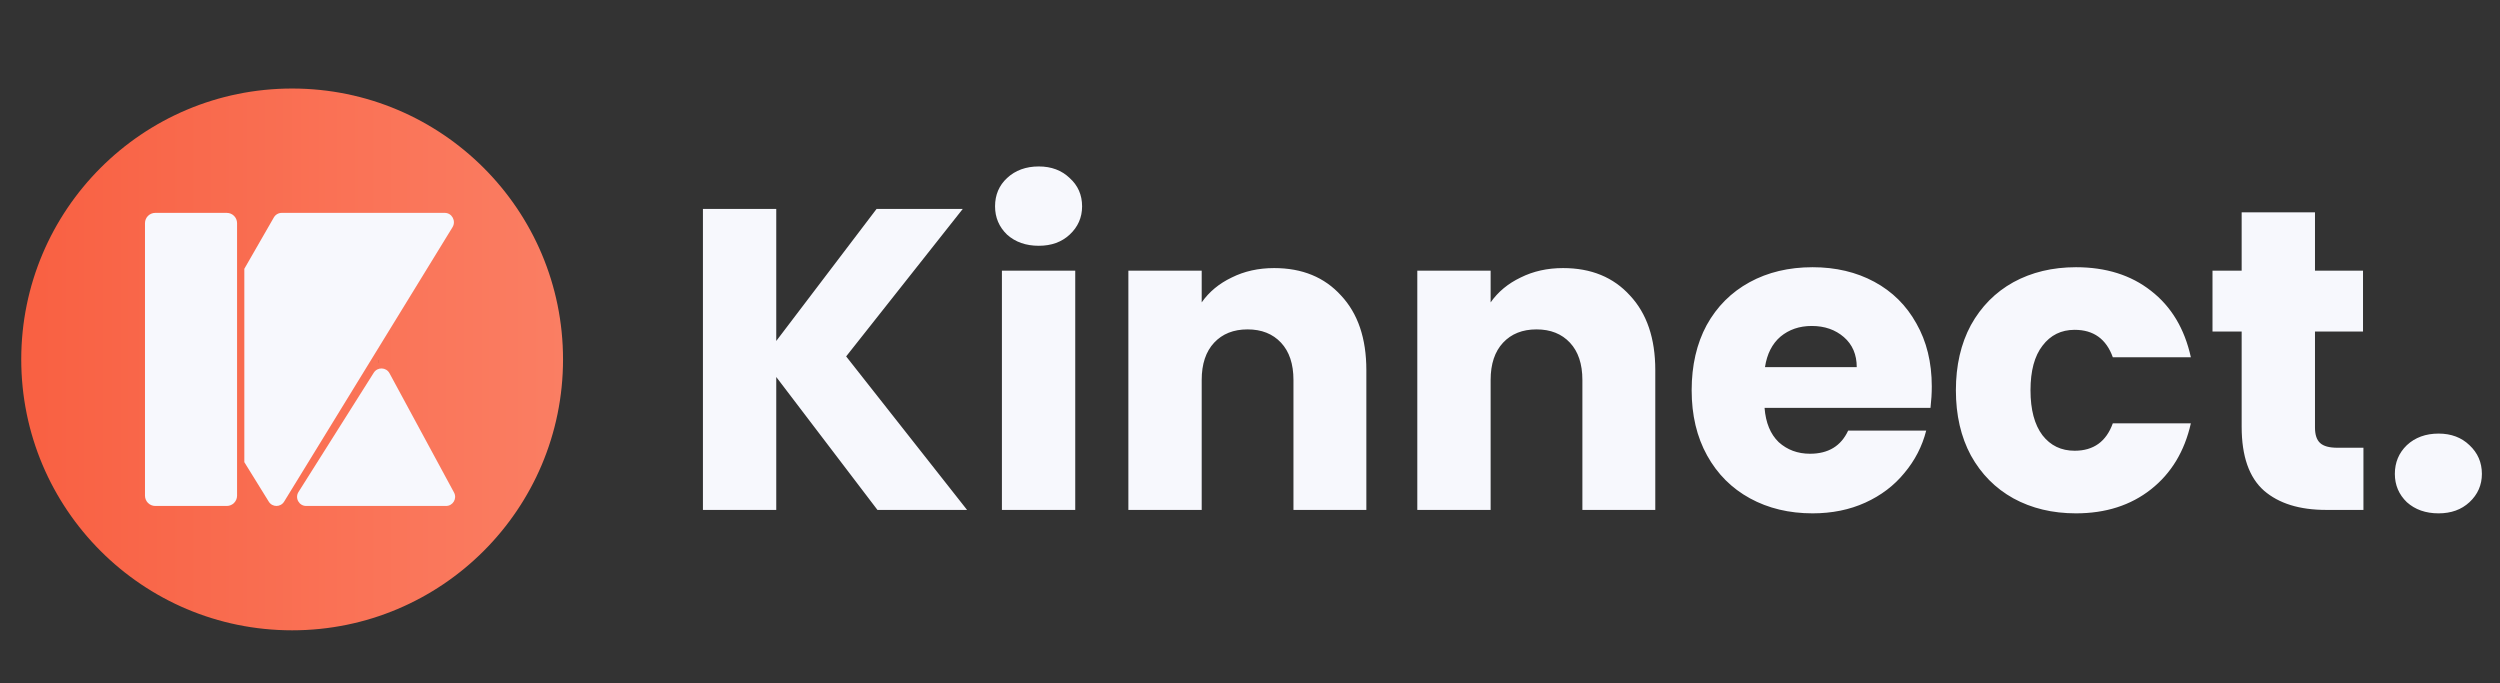 <svg width="706" height="193" viewBox="0 0 706 193" fill="none" xmlns="http://www.w3.org/2000/svg">
<rect x="0" y="0" width="706" height="193" fill="#333333" stroke="none"/>
<path d="M247.792 144L219.214 106.462V144H198.508V58.994H219.214V96.29L247.549 58.994H271.889L238.952 100.649L273.1 144H247.792ZM293.354 69.408C289.721 69.408 286.734 68.359 284.393 66.26C282.133 64.08 281.003 61.416 281.003 58.268C281.003 55.038 282.133 52.374 284.393 50.276C286.734 48.096 289.721 47.006 293.354 47.006C296.906 47.006 299.812 48.096 302.073 50.276C304.414 52.374 305.584 55.038 305.584 58.268C305.584 61.416 304.414 64.08 302.073 66.26C299.812 68.359 296.906 69.408 293.354 69.408ZM303.647 76.431V144H282.94V76.431H303.647ZM359.823 75.705C367.735 75.705 374.031 78.288 378.714 83.454C383.477 88.54 385.858 95.564 385.858 104.524V144H365.273V107.309C365.273 102.789 364.102 99.277 361.761 96.775C359.42 94.272 356.271 93.021 352.316 93.021C348.36 93.021 345.212 94.272 342.871 96.775C340.53 99.277 339.359 102.789 339.359 107.309V144H318.653V76.431H339.359V85.392C341.458 82.405 344.283 80.064 347.835 78.369C351.387 76.593 355.383 75.705 359.823 75.705ZM441.418 75.705C449.329 75.705 455.626 78.288 460.308 83.454C465.071 88.54 467.452 95.564 467.452 104.524V144H446.867V107.309C446.867 102.789 445.696 99.277 443.355 96.775C441.014 94.272 437.866 93.021 433.91 93.021C429.955 93.021 426.806 94.272 424.465 96.775C422.124 99.277 420.954 102.789 420.954 107.309V144H400.247V76.431H420.954V85.392C423.052 82.405 425.878 80.064 429.43 78.369C432.982 76.593 436.978 75.705 441.418 75.705ZM545.535 109.126C545.535 111.063 545.414 113.081 545.172 115.18H498.31C498.633 119.378 499.965 122.607 502.306 124.868C504.728 127.047 507.674 128.137 511.145 128.137C516.312 128.137 519.904 125.957 521.923 121.598H543.961C542.831 126.038 540.772 130.034 537.785 133.586C534.879 137.138 531.206 139.923 526.766 141.941C522.326 143.96 517.361 144.969 511.872 144.969C505.252 144.969 499.359 143.556 494.193 140.731C489.026 137.905 484.99 133.869 482.084 128.621C479.177 123.374 477.724 117.239 477.724 110.216C477.724 103.192 479.137 97.057 481.963 91.81C484.869 86.562 488.905 82.526 494.072 79.701C499.238 76.875 505.172 75.463 511.872 75.463C518.411 75.463 524.223 76.835 529.309 79.58C534.395 82.324 538.351 86.24 541.176 91.325C544.082 96.411 545.535 102.345 545.535 109.126ZM524.344 103.677C524.344 100.125 523.133 97.299 520.712 95.2C518.29 93.102 515.263 92.052 511.63 92.052C508.159 92.052 505.212 93.061 502.79 95.079C500.449 97.097 498.996 99.963 498.431 103.677H524.344ZM552.342 110.216C552.342 103.192 553.755 97.057 556.58 91.81C559.486 86.562 563.482 82.526 568.568 79.701C573.735 76.875 579.628 75.463 586.247 75.463C594.724 75.463 601.787 77.683 607.438 82.123C613.17 86.562 616.924 92.819 618.7 100.892H596.661C594.804 95.725 591.212 93.142 585.884 93.142C582.09 93.142 579.063 94.635 576.802 97.622C574.542 100.528 573.412 104.726 573.412 110.216C573.412 115.705 574.542 119.943 576.802 122.93C579.063 125.836 582.09 127.289 585.884 127.289C591.212 127.289 594.804 124.706 596.661 119.54H618.7C616.924 127.451 613.17 133.667 607.438 138.188C601.707 142.708 594.643 144.969 586.247 144.969C579.628 144.969 573.735 143.556 568.568 140.731C563.482 137.905 559.486 133.869 556.58 128.621C553.755 123.374 552.342 117.239 552.342 110.216ZM667.435 126.442V144H656.9C649.392 144 643.54 142.184 639.342 138.551C635.144 134.837 633.045 128.823 633.045 120.508V93.626H624.811V76.431H633.045V59.963H653.752V76.431H667.314V93.626H653.752V120.751C653.752 122.769 654.236 124.222 655.205 125.11C656.174 125.998 657.788 126.442 660.048 126.442H667.435ZM688.656 144.969C685.023 144.969 682.037 143.919 679.695 141.82C677.435 139.641 676.305 136.977 676.305 133.828C676.305 130.599 677.435 127.895 679.695 125.715C682.037 123.536 685.023 122.446 688.656 122.446C692.208 122.446 695.114 123.536 697.375 125.715C699.716 127.895 700.886 130.599 700.886 133.828C700.886 136.977 699.716 139.641 697.375 141.82C695.114 143.919 692.208 144.969 688.656 144.969Z" fill="#F7F8FD"/>
<path d="M82.5 178C124.75 178 159 143.75 159 101.5C159 59.25 124.75 25 82.5 25C40.25 25 6 59.25 6 101.5C6 143.75 40.25 178 82.5 178Z" fill="url(#paint0_linear_15_110)"/>
<path d="M106.941 102.07H106.934" stroke="black" stroke-width="0.864" stroke-miterlimit="10"/>
<path d="M127.786 64.171L83.276 136.707L83.251 136.744L82.348 138.217C82.348 138.217 82.344 138.221 82.344 138.225L80.243 141.648C79.238 143.289 76.911 143.293 75.897 141.66L68.999 130.514V75.908L77.329 61.413C77.793 60.609 78.634 60.117 79.546 60.117H125.611C127.634 60.117 128.866 62.41 127.786 64.171Z" fill="#F7F8FD"/>
<path d="M106.941 102.07H106.934" stroke="black" stroke-width="0.864" stroke-miterlimit="10"/>
<path d="M109.992 105.399L128.217 139.087C129.144 140.798 127.905 142.883 125.956 142.883H86.468C84.445 142.883 83.214 140.651 84.293 138.939L105.555 105.251C106.606 103.589 109.056 103.671 109.992 105.399Z" fill="#F7F8FD"/>
<path d="M66.946 131.093V139.978C66.946 141.582 65.645 142.883 64.041 142.883H43.85C42.245 142.883 40.944 141.582 40.944 139.978V63.022C40.944 61.417 42.245 60.117 43.85 60.117H64.041C65.645 60.117 66.946 61.417 66.946 63.022V131.093Z" fill="#F7F8FD"/>
<defs>
<linearGradient id="paint0_linear_15_110" x1="6" y1="25" x2="159" y2="25" gradientUnits="userSpaceOnUse">
<stop stop-color="#F96042"/>
<stop offset="1" stop-color="#FA7E63"/>
</linearGradient>
</defs>
</svg>
